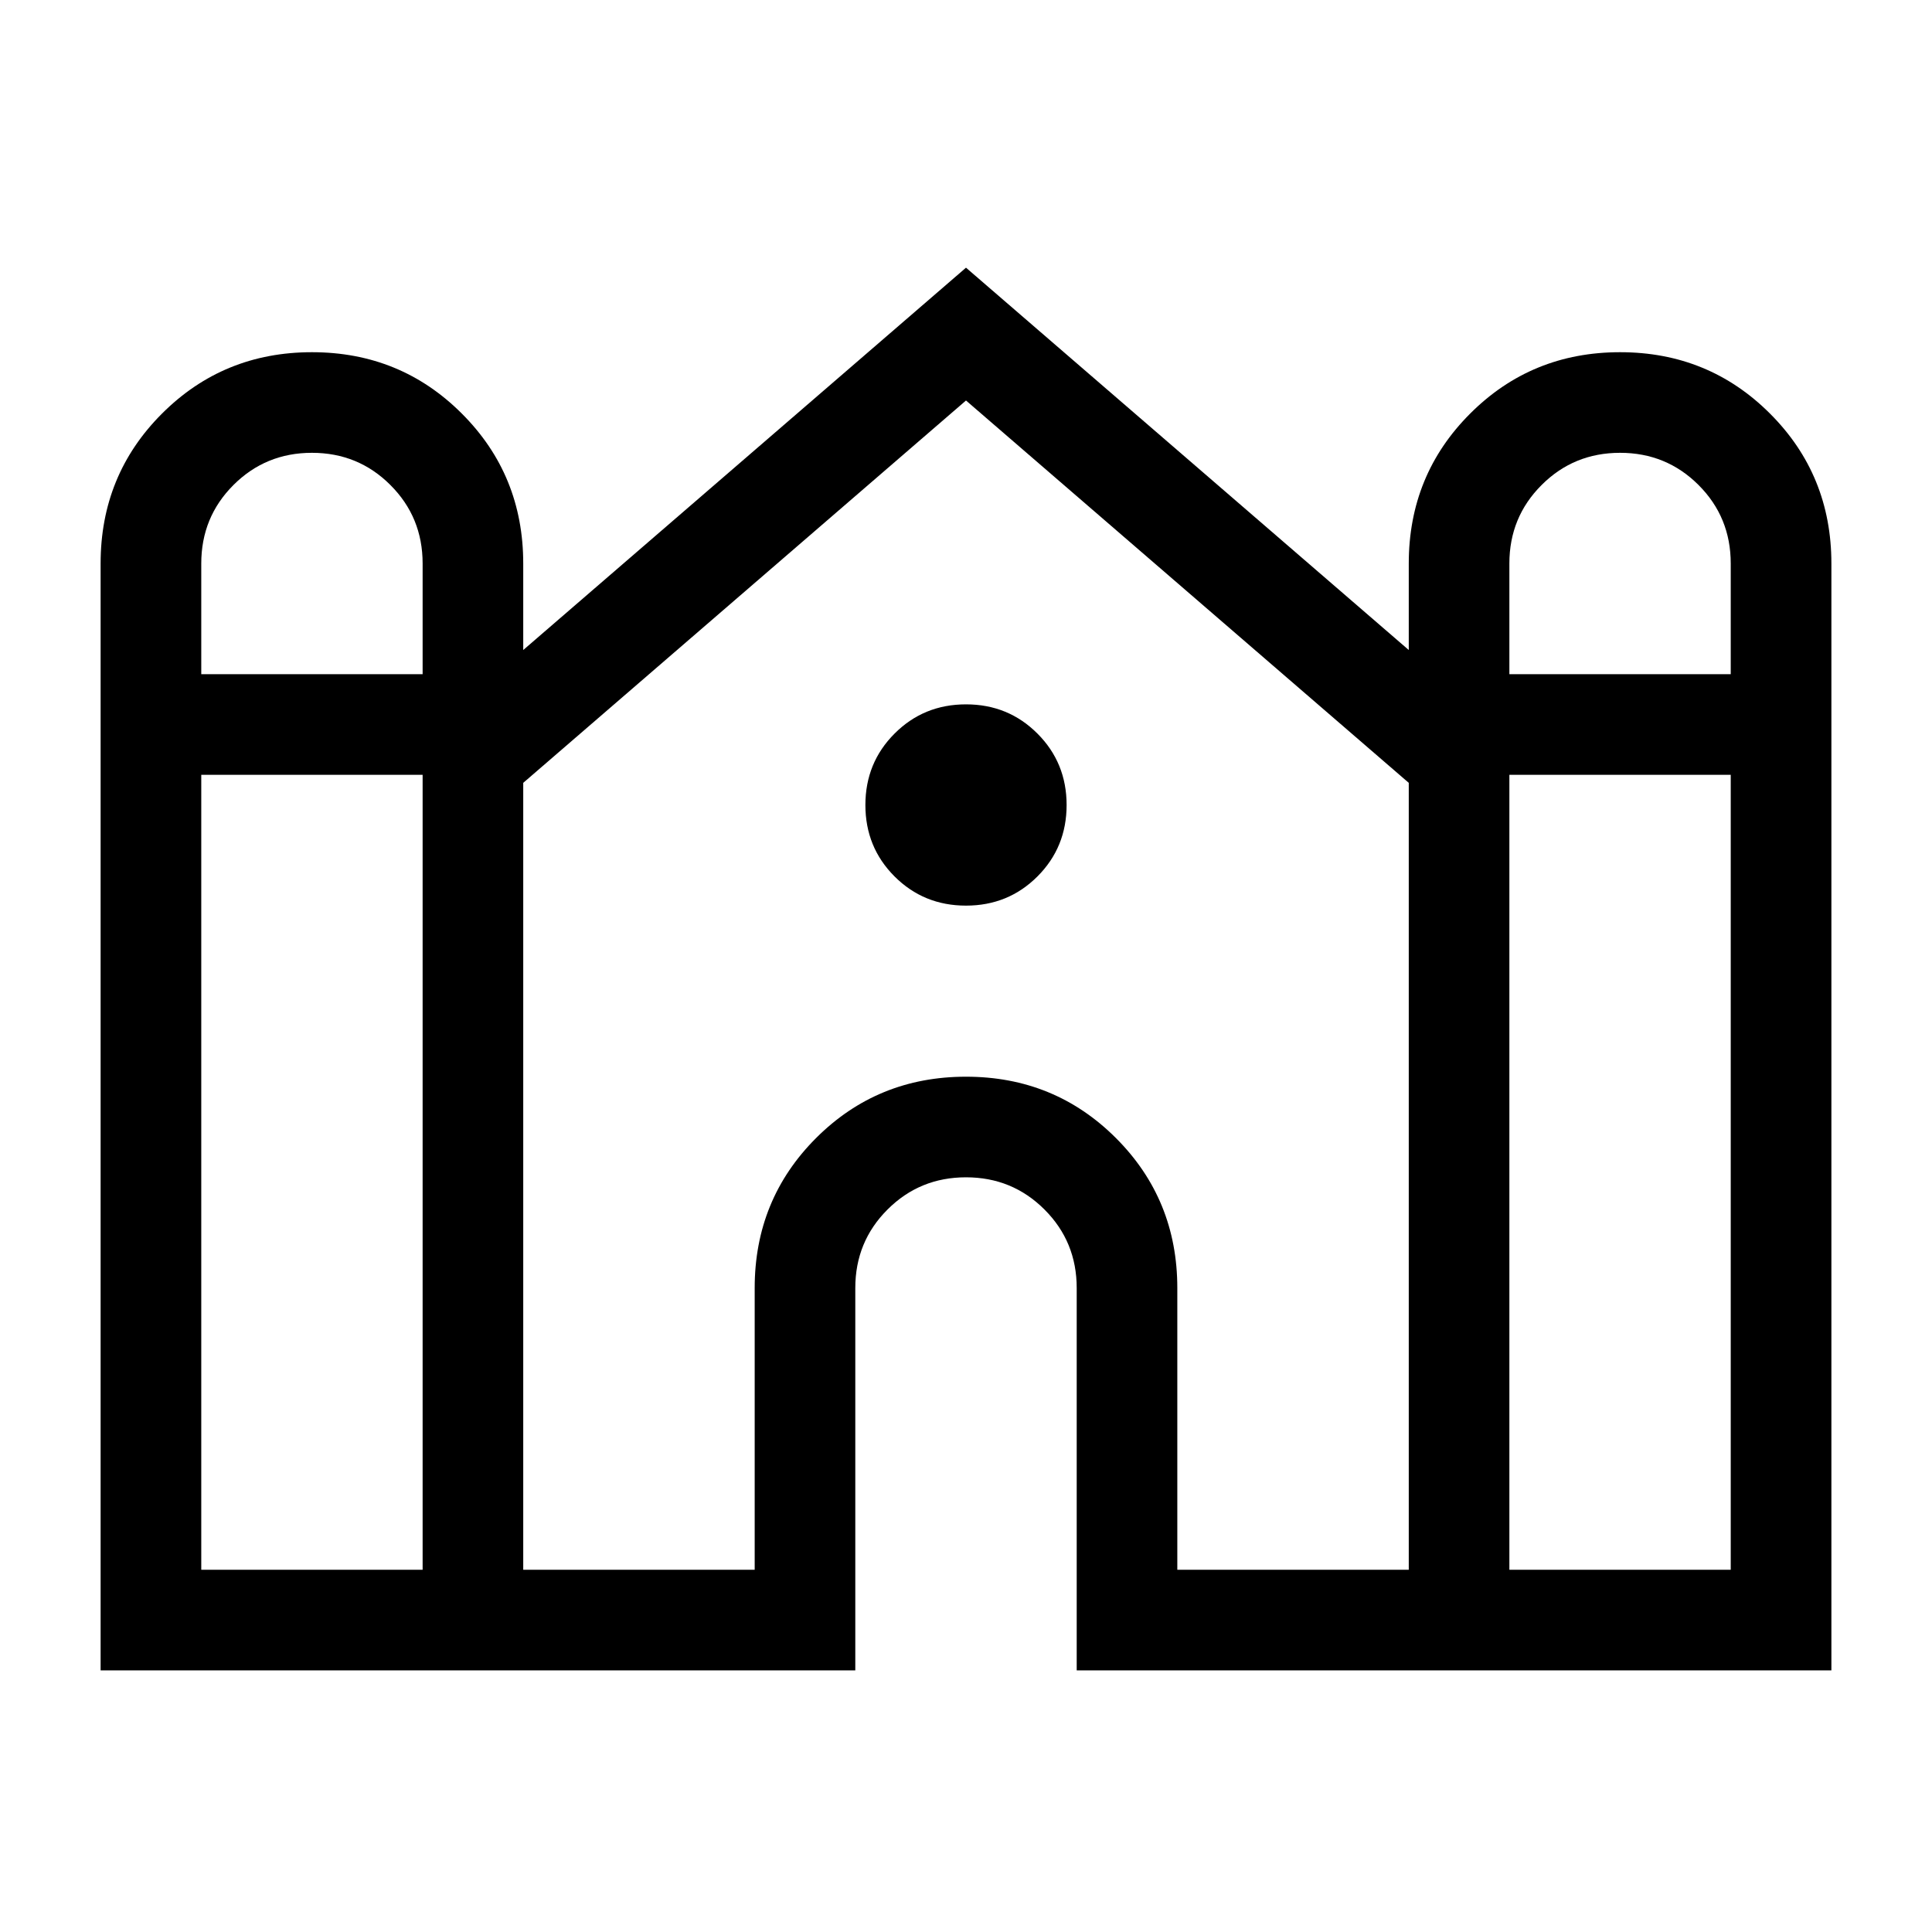 <svg xmlns="http://www.w3.org/2000/svg" height="40" width="40"><path d="M2.083 34.583V11.667q0-1.834 1.271-3.104 1.271-1.271 3.104-1.271 1.834 0 3.104 1.271 1.271 1.27 1.271 3.104v1.791L20 5.542l9.167 7.916v-1.791q0-1.834 1.271-3.104 1.27-1.271 3.104-1.271 1.833 0 3.104 1.271 1.271 1.27 1.271 3.104v22.916H22.292v-7.916q0-.959-.667-1.625-.667-.667-1.625-.667t-1.625.667q-.667.666-.667 1.625v7.916ZM31.25 13.958h4.583v-2.291q0-.959-.666-1.625-.667-.667-1.625-.667-.959 0-1.625.667-.667.666-.667 1.625Zm-27.083 0H8.75v-2.291q0-.959-.667-1.625-.666-.667-1.625-.667-.958 0-1.625.667-.666.666-.666 1.625Zm0 18.542H8.75V16.042H4.167Zm6.666 0h4.792v-5.833q0-1.834 1.271-3.105 1.271-1.27 3.104-1.27 1.833 0 3.104 1.27 1.271 1.271 1.271 3.105V32.5h4.792V16.208L20 8.292l-9.167 7.916Zm20.417 0h4.583V16.042H31.25ZM20 18.75q-.875 0-1.479-.604-.604-.604-.604-1.479 0-.875.604-1.479.604-.605 1.479-.605.875 0 1.479.605.604.604.604 1.479 0 .875-.604 1.479-.604.604-1.479.604Z"/></svg>